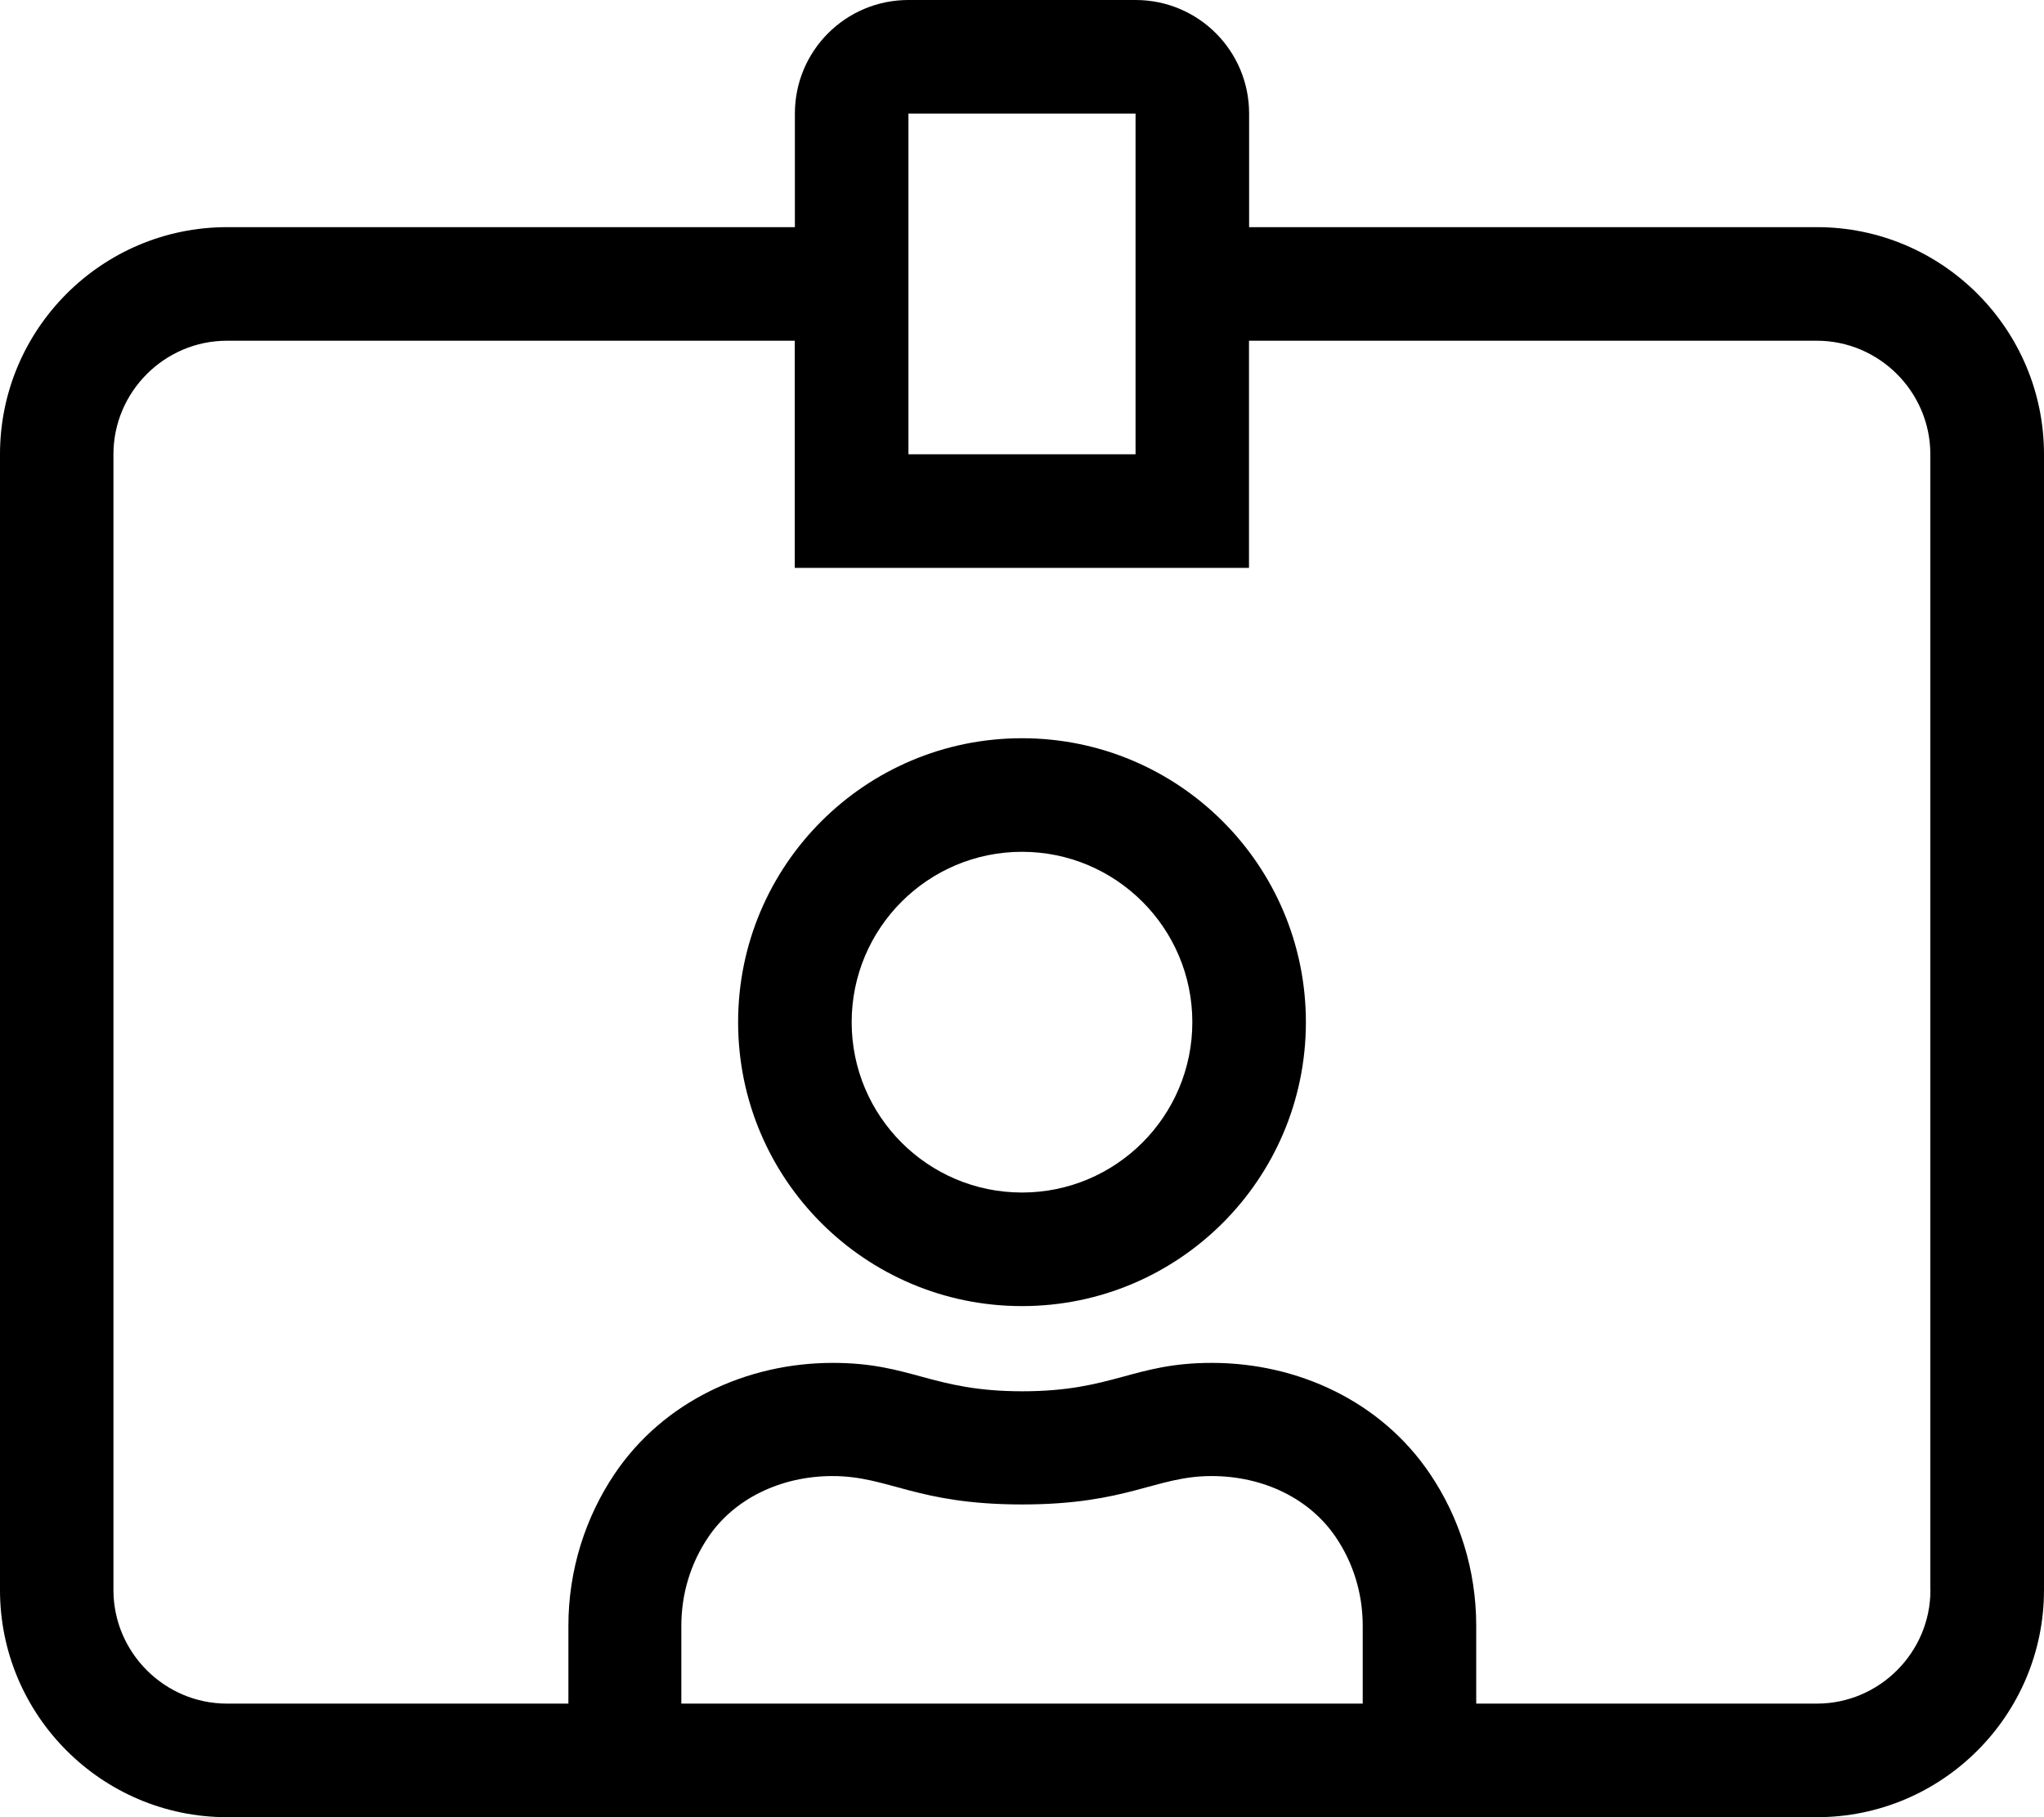 <!-- Generated by IcoMoon.io -->
<svg version="1.1" xmlns="http://www.w3.org/2000/svg" width="36" height="32" viewBox="0 0 36 32">
<title>id-card-alt</title>
<path d="M18 13c-2.762 0-5 2.238-5 5s2.238 5 5 5 5-2.238 5-5-2.238-5-5-5zM18 21c-1.656 0-3-1.344-3-3s1.344-3 3-3 3 1.344 3 3-1.344 3-3 3zM32 4h-10v-2c0-1.106-0.894-2-2-2h-4c-1.106 0-2 0.894-2 2v2h-10c-2.206 0-4 1.794-4 4v20c0 2.206 1.794 4 4 4h28c2.206 0 4-1.794 4-4v-20c0-2.206-1.794-4-4-4zM16 2h4v6h-4v-6zM24 30h-12v-1.369c0-0.563 0.162-1.1 0.475-1.563 0.45-0.669 1.269-1.075 2.188-1.075 0.994 0 1.469 0.5 3.338 0.5s2.35-0.5 3.337-0.5c0.919 0 1.731 0.4 2.188 1.075 0.313 0.462 0.475 1 0.475 1.563v1.369zM34 28c0 1.1-0.9 2-2 2h-6v-1.369c0-0.994-0.3-1.913-0.813-2.675-0.863-1.281-2.331-1.956-3.844-1.956-1.387 0-1.738 0.5-3.337 0.5s-1.95-0.5-3.338-0.5c-1.512 0-2.981 0.675-3.844 1.956-0.512 0.762-0.813 1.688-0.813 2.675v1.369h-6.013c-1.1 0-2-0.9-2-2v-20c0-1.1 0.9-2 2-2h10v4h8v-4h10c1.1 0 2 0.9 2 2v20z"></path>
</svg>
